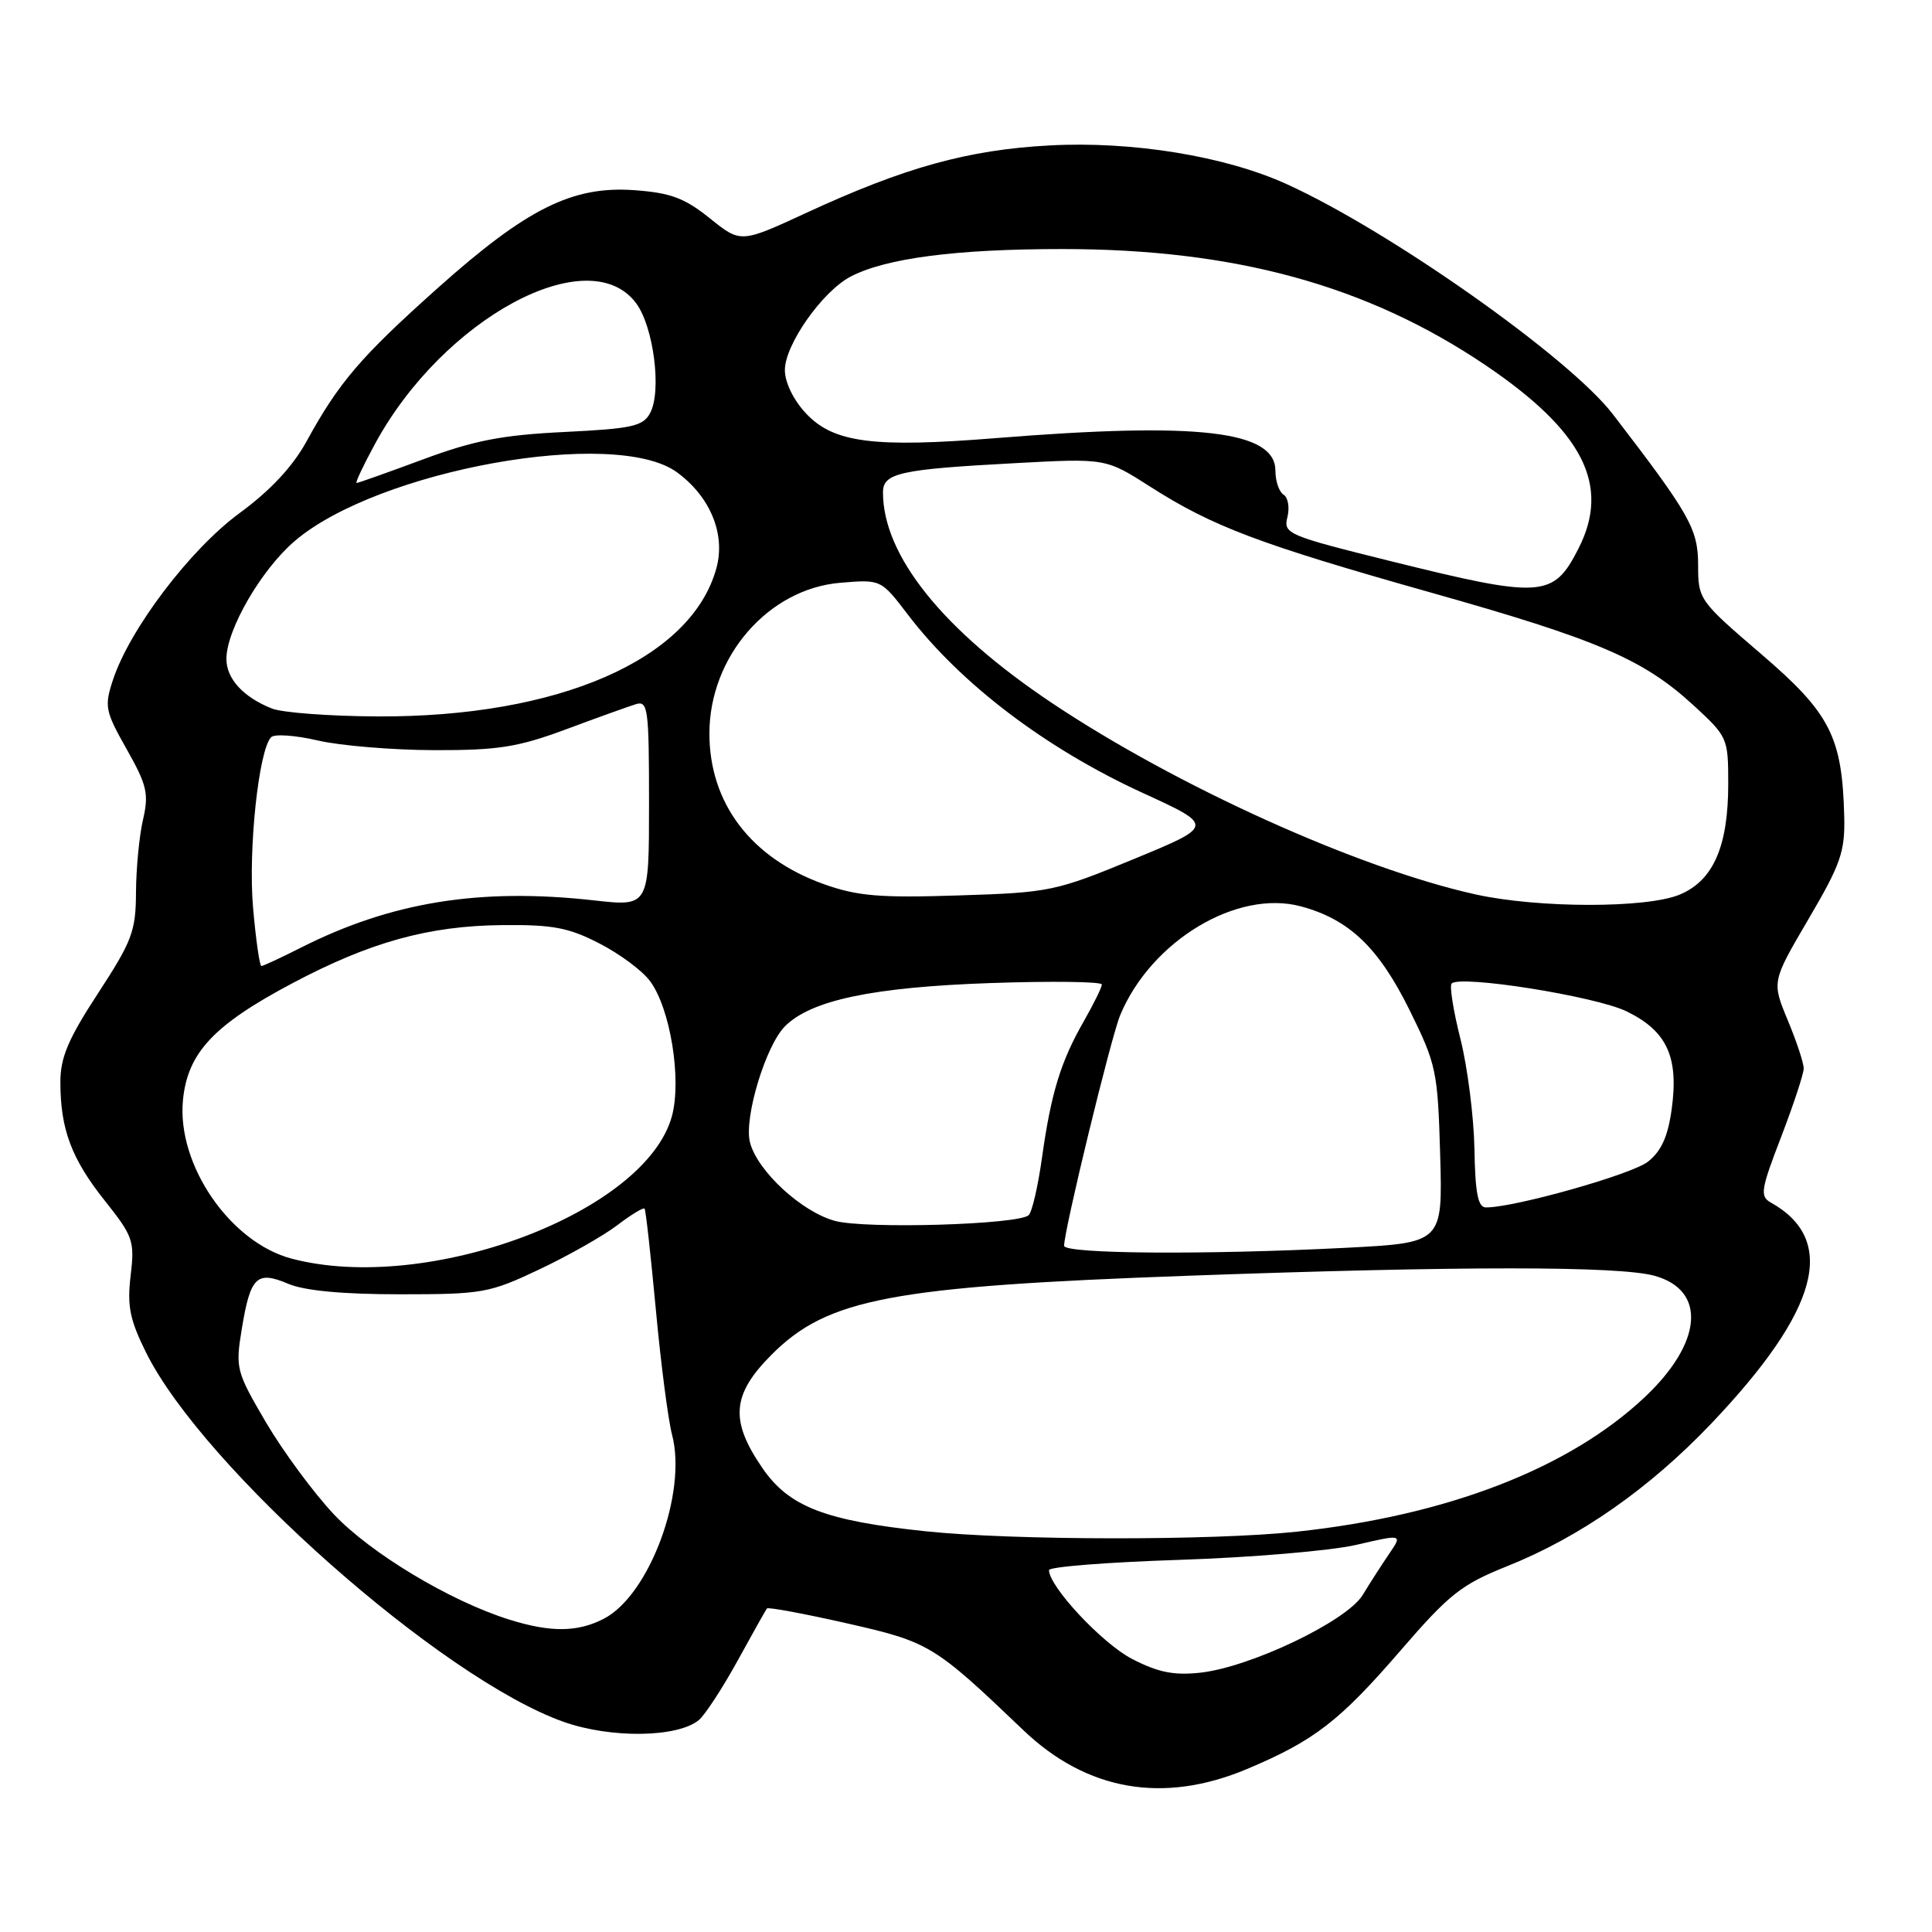 <?xml version="1.0" encoding="UTF-8" standalone="no"?>
<!DOCTYPE svg PUBLIC "-//W3C//DTD SVG 1.1//EN" "http://www.w3.org/Graphics/SVG/1.1/DTD/svg11.dtd" >
<svg xmlns="http://www.w3.org/2000/svg" xmlns:xlink="http://www.w3.org/1999/xlink" version="1.1" viewBox="0 0 256 256">
 <g >
 <path fill="currentColor"
d=" M 165.22 234.41 C 174.15 230.65 177.48 228.08 185.60 218.68 C 192.03 211.23 193.65 209.95 199.68 207.54 C 209.37 203.67 218.59 197.21 226.81 188.57 C 241.05 173.57 243.53 164.31 234.62 159.33 C 233.18 158.52 233.33 157.59 236.01 150.65 C 237.65 146.37 239.00 142.29 239.00 141.57 C 239.00 140.85 238.05 137.97 236.88 135.17 C 234.77 130.08 234.77 130.08 239.63 121.79 C 243.91 114.51 244.48 112.86 244.37 108.21 C 244.11 97.62 242.52 94.51 233.35 86.65 C 225.14 79.61 225.01 79.43 225.01 74.88 C 225.00 70.07 223.93 68.19 213.69 54.86 C 207.93 47.37 184.15 30.60 170.50 24.40 C 162.33 20.68 150.02 18.68 139.08 19.27 C 128.26 19.85 119.86 22.18 106.83 28.21 C 98.15 32.22 98.15 32.22 94.05 28.92 C 90.70 26.23 88.86 25.55 84.06 25.20 C 75.87 24.61 69.82 27.61 58.00 38.17 C 47.81 47.27 44.89 50.67 40.61 58.50 C 38.78 61.83 35.82 65.00 31.73 68.00 C 25.20 72.79 17.20 83.33 14.97 90.08 C 13.81 93.60 13.93 94.22 16.79 99.28 C 19.48 104.05 19.74 105.18 18.95 108.61 C 18.45 110.75 18.04 115.07 18.02 118.22 C 18.00 123.38 17.51 124.69 13.00 131.60 C 9.04 137.66 8.00 140.12 8.00 143.38 C 8.00 149.62 9.47 153.55 13.88 159.09 C 17.64 163.82 17.86 164.43 17.31 169.03 C 16.83 173.05 17.20 174.87 19.35 179.21 C 26.93 194.50 58.55 222.46 74.70 228.16 C 80.96 230.37 89.79 230.25 92.61 227.91 C 93.41 227.24 95.71 223.73 97.71 220.10 C 99.70 216.47 101.47 213.33 101.62 213.13 C 101.78 212.93 106.53 213.81 112.18 215.09 C 123.16 217.58 123.75 217.94 135.59 229.25 C 144.01 237.30 154.15 239.06 165.22 234.41 Z  M 150.01 219.82 C 146.06 217.78 139.00 210.23 139.00 208.05 C 139.00 207.61 146.76 207.00 156.25 206.69 C 165.74 206.38 176.28 205.49 179.68 204.71 C 185.85 203.28 185.85 203.28 184.07 205.89 C 183.09 207.33 181.51 209.78 180.56 211.35 C 178.45 214.81 165.70 220.91 159.04 221.64 C 155.56 222.02 153.45 221.60 150.01 219.82 Z  M 67.47 214.60 C 59.66 212.16 49.13 205.83 44.24 200.66 C 41.57 197.82 37.53 192.35 35.26 188.50 C 31.29 181.73 31.18 181.32 32.04 176.08 C 33.18 169.15 34.02 168.34 38.19 170.11 C 40.38 171.03 45.41 171.50 53.00 171.50 C 63.94 171.50 64.84 171.34 71.47 168.20 C 75.31 166.38 79.95 163.75 81.79 162.35 C 83.63 160.94 85.26 159.96 85.41 160.15 C 85.57 160.34 86.23 166.35 86.90 173.50 C 87.56 180.65 88.53 188.12 89.05 190.11 C 91.08 197.80 86.05 211.37 80.01 214.49 C 76.55 216.29 72.94 216.32 67.47 214.60 Z  M 122.63 202.90 C 109.32 201.50 104.55 199.65 101.04 194.55 C 96.68 188.22 96.96 184.78 102.26 179.48 C 109.68 172.06 118.12 170.46 157.50 169.04 C 193.47 167.74 214.53 167.74 219.24 169.05 C 226.16 170.97 225.60 177.91 217.94 185.13 C 207.91 194.58 191.77 200.82 171.79 202.96 C 160.64 204.15 134.20 204.12 122.63 202.90 Z  M 38.62 166.77 C 30.48 164.61 23.43 154.33 24.24 145.80 C 24.85 139.50 28.29 135.82 38.77 130.27 C 49.03 124.83 56.78 122.68 66.53 122.58 C 73.23 122.51 75.36 122.91 79.42 125.01 C 82.10 126.38 85.13 128.63 86.14 130.01 C 88.82 133.62 90.34 143.01 89.04 147.87 C 85.58 160.69 56.65 171.54 38.62 166.77 Z  M 141.00 165.07 C 141.00 162.98 147.22 137.40 148.44 134.49 C 152.55 124.66 163.92 117.82 172.38 120.10 C 178.77 121.82 182.66 125.54 186.76 133.81 C 190.33 141.05 190.51 141.90 190.83 153.03 C 191.16 164.68 191.16 164.68 178.33 165.34 C 159.75 166.29 141.00 166.15 141.00 165.07 Z  M 110.66 161.78 C 106.23 160.60 100.33 155.15 99.37 151.35 C 98.56 148.12 101.46 138.54 104.02 135.98 C 107.48 132.52 115.68 130.80 131.25 130.26 C 139.36 129.98 146.00 130.07 146.00 130.45 C 146.00 130.83 144.92 133.02 143.61 135.32 C 140.54 140.68 139.27 144.85 138.07 153.40 C 137.54 157.19 136.75 160.62 136.30 161.02 C 134.93 162.27 114.73 162.87 110.66 161.78 Z  M 195.37 152.24 C 195.29 147.98 194.46 141.43 193.52 137.68 C 192.57 133.93 192.05 130.62 192.35 130.32 C 193.50 129.16 211.39 132.01 215.51 134.00 C 220.87 136.60 222.46 140.03 221.51 146.95 C 221.01 150.60 220.13 152.54 218.36 153.93 C 216.22 155.62 200.63 160.02 196.88 159.99 C 195.84 159.98 195.47 158.08 195.37 152.24 Z  M 33.53 120.25 C 32.87 112.62 34.28 99.34 35.93 97.68 C 36.37 97.23 39.16 97.43 42.12 98.12 C 45.08 98.81 52.00 99.38 57.50 99.40 C 66.02 99.42 68.61 99.01 75.00 96.64 C 79.12 95.10 83.29 93.61 84.25 93.31 C 85.86 92.81 86.00 93.88 86.00 106.44 C 86.00 120.12 86.00 120.12 78.75 119.31 C 63.58 117.61 51.81 119.52 39.81 125.60 C 37.20 126.92 34.87 128.00 34.64 128.00 C 34.40 128.00 33.90 124.51 33.53 120.25 Z  M 195.50 118.51 C 179.92 115.05 155.86 104.17 139.34 93.12 C 124.91 83.47 117.00 73.60 117.00 65.25 C 117.00 62.68 119.17 62.19 134.51 61.37 C 146.52 60.72 146.52 60.72 152.43 64.50 C 160.66 69.76 166.83 72.09 189.50 78.49 C 211.68 84.74 217.74 87.34 224.39 93.45 C 228.92 97.61 229.00 97.79 229.00 103.87 C 229.00 112.16 227.02 116.68 222.57 118.54 C 218.18 120.37 203.81 120.35 195.50 118.51 Z  M 109.18 117.16 C 99.52 113.71 94.00 106.45 94.00 97.19 C 94.00 87.00 101.81 78.01 111.36 77.22 C 116.74 76.77 116.74 76.77 120.32 81.47 C 127.32 90.63 138.57 99.17 151.40 105.06 C 160.92 109.42 160.92 109.42 150.21 113.84 C 139.86 118.11 139.08 118.27 127.00 118.65 C 116.57 118.99 113.62 118.74 109.18 117.16 Z  M 36.02 93.88 C 32.23 92.37 30.00 89.94 30.00 87.31 C 30.00 83.45 34.61 75.49 39.04 71.70 C 50.06 62.26 81.52 56.60 89.70 62.58 C 94.13 65.82 96.17 70.80 94.92 75.31 C 91.60 87.37 74.01 95.05 50.00 94.93 C 43.67 94.90 37.38 94.43 36.02 93.88 Z  M 184.25 74.35 C 170.59 70.96 170.03 70.72 170.59 68.52 C 170.90 67.25 170.68 65.92 170.08 65.55 C 169.49 65.18 169.00 63.76 169.00 62.39 C 169.00 57.08 158.88 55.89 132.00 58.05 C 115.72 59.36 110.43 58.67 106.79 54.77 C 105.14 53.01 104.00 50.67 104.00 49.04 C 104.00 45.66 108.99 38.57 112.75 36.63 C 117.44 34.20 126.73 33.00 140.78 33.00 C 163.66 33.00 181.19 37.82 196.87 48.41 C 209.81 57.17 213.43 64.32 209.15 72.70 C 205.82 79.23 204.33 79.33 184.25 74.35 Z  M 49.69 58.82 C 58.72 42.17 78.03 31.76 84.29 40.18 C 86.61 43.30 87.70 51.82 86.15 54.72 C 85.21 56.48 83.78 56.80 74.79 57.24 C 66.55 57.64 62.81 58.36 56.06 60.87 C 51.42 62.59 47.45 64.00 47.25 64.00 C 47.04 64.00 48.14 61.67 49.69 58.82 Z "/>
</g>
</svg>